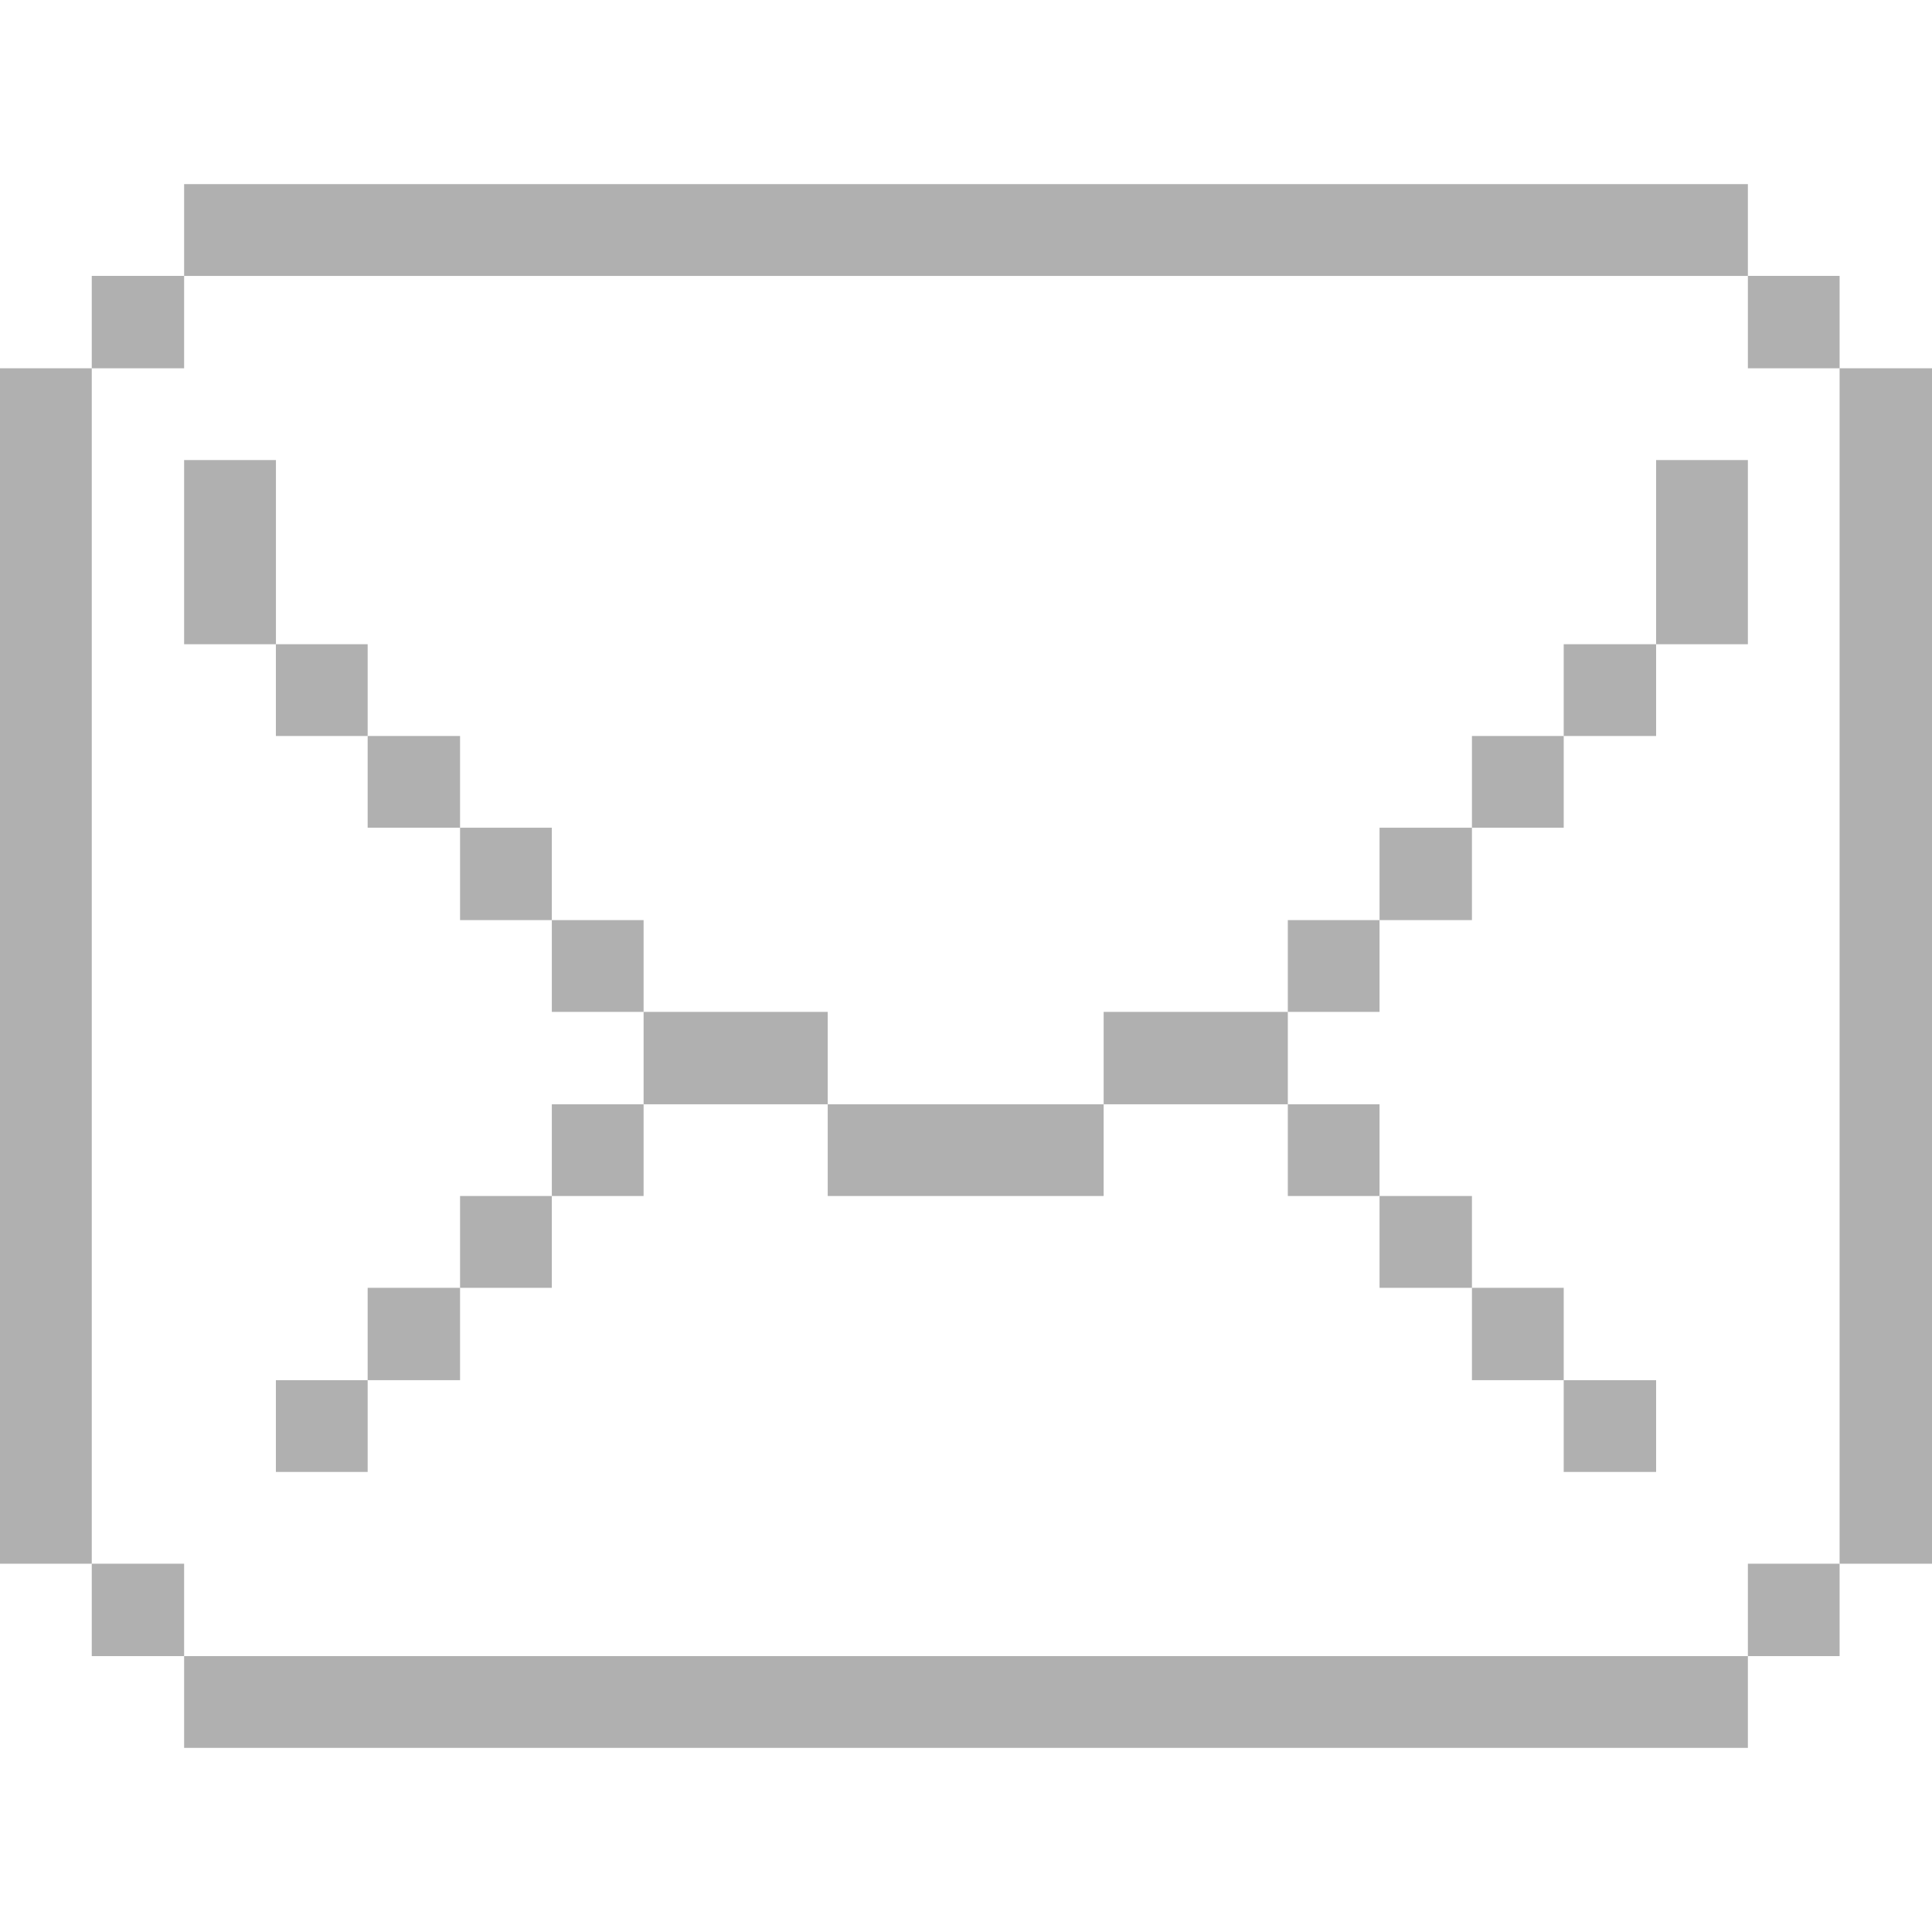 <svg width="40" height="40" viewBox="0 0 40 40" fill="none" xmlns="http://www.w3.org/2000/svg">
<path d="M40 7.625H38.087V32.375H40V7.625Z" fill="#B0B0B0"/>
<path d="M38.087 32.375H36.188V34.288H38.087V32.375Z" fill="#B0B0B0"/>
<path d="M38.087 5.712H36.188V7.625H38.087V5.712Z" fill="#B0B0B0"/>
<path d="M36.188 9.525H34.288V13.338H36.188V9.525Z" fill="#B0B0B0"/>
<path d="M36.188 34.288H3.812V36.188H36.188V34.288Z" fill="#B0B0B0"/>
<path d="M34.288 28.575H32.375V30.475H34.288V28.575Z" fill="#B0B0B0"/>
<path d="M34.288 13.338H32.375V15.238H34.288V13.338Z" fill="#B0B0B0"/>
<path d="M32.375 26.663H30.475V28.575H32.375V26.663Z" fill="#B0B0B0"/>
<path d="M32.375 15.238H30.475V17.137H32.375V15.238Z" fill="#B0B0B0"/>
<path d="M30.475 24.762H28.562V26.663H30.475V24.762Z" fill="#B0B0B0"/>
<path d="M30.475 17.137H28.562V19.05H30.475V17.137Z" fill="#B0B0B0"/>
<path d="M28.562 22.863H26.663V24.762H28.562V22.863Z" fill="#B0B0B0"/>
<path d="M28.562 19.05H26.663V20.95H28.562V19.05Z" fill="#B0B0B0"/>
<path d="M26.663 20.95H22.85V22.863H26.663V20.95Z" fill="#B0B0B0"/>
<path d="M22.85 22.863H17.137V24.762H22.85V22.863Z" fill="#B0B0B0"/>
<path d="M17.137 20.95H13.325V22.863H17.137V20.95Z" fill="#B0B0B0"/>
<path d="M13.325 22.863H11.425V24.762H13.325V22.863Z" fill="#B0B0B0"/>
<path d="M13.325 19.05H11.425V20.95H13.325V19.05Z" fill="#B0B0B0"/>
<path d="M11.425 24.762H9.525V26.663H11.425V24.762Z" fill="#B0B0B0"/>
<path d="M11.425 17.137H9.525V19.05H11.425V17.137Z" fill="#B0B0B0"/>
<path d="M9.525 26.663H7.612V28.575H9.525V26.663Z" fill="#B0B0B0"/>
<path d="M9.525 15.238H7.612V17.137H9.525V15.238Z" fill="#B0B0B0"/>
<path d="M7.612 28.575H5.712V30.475H7.612V28.575Z" fill="#B0B0B0"/>
<path d="M7.612 13.338H5.712V15.238H7.612V13.338Z" fill="#B0B0B0"/>
<path d="M36.188 3.812H3.812V5.713H36.188V3.812Z" fill="#B0B0B0"/>
<path d="M5.713 9.525H3.812V13.338H5.713V9.525Z" fill="#B0B0B0"/>
<path d="M3.812 32.375H1.9V34.288H3.812V32.375Z" fill="#B0B0B0"/>
<path d="M3.812 5.712H1.9V7.625H3.812V5.712Z" fill="#B0B0B0"/>
<path d="M1.9 7.625H0V32.375H1.9V7.625Z" fill="#B0B0B0"/>
</svg>
